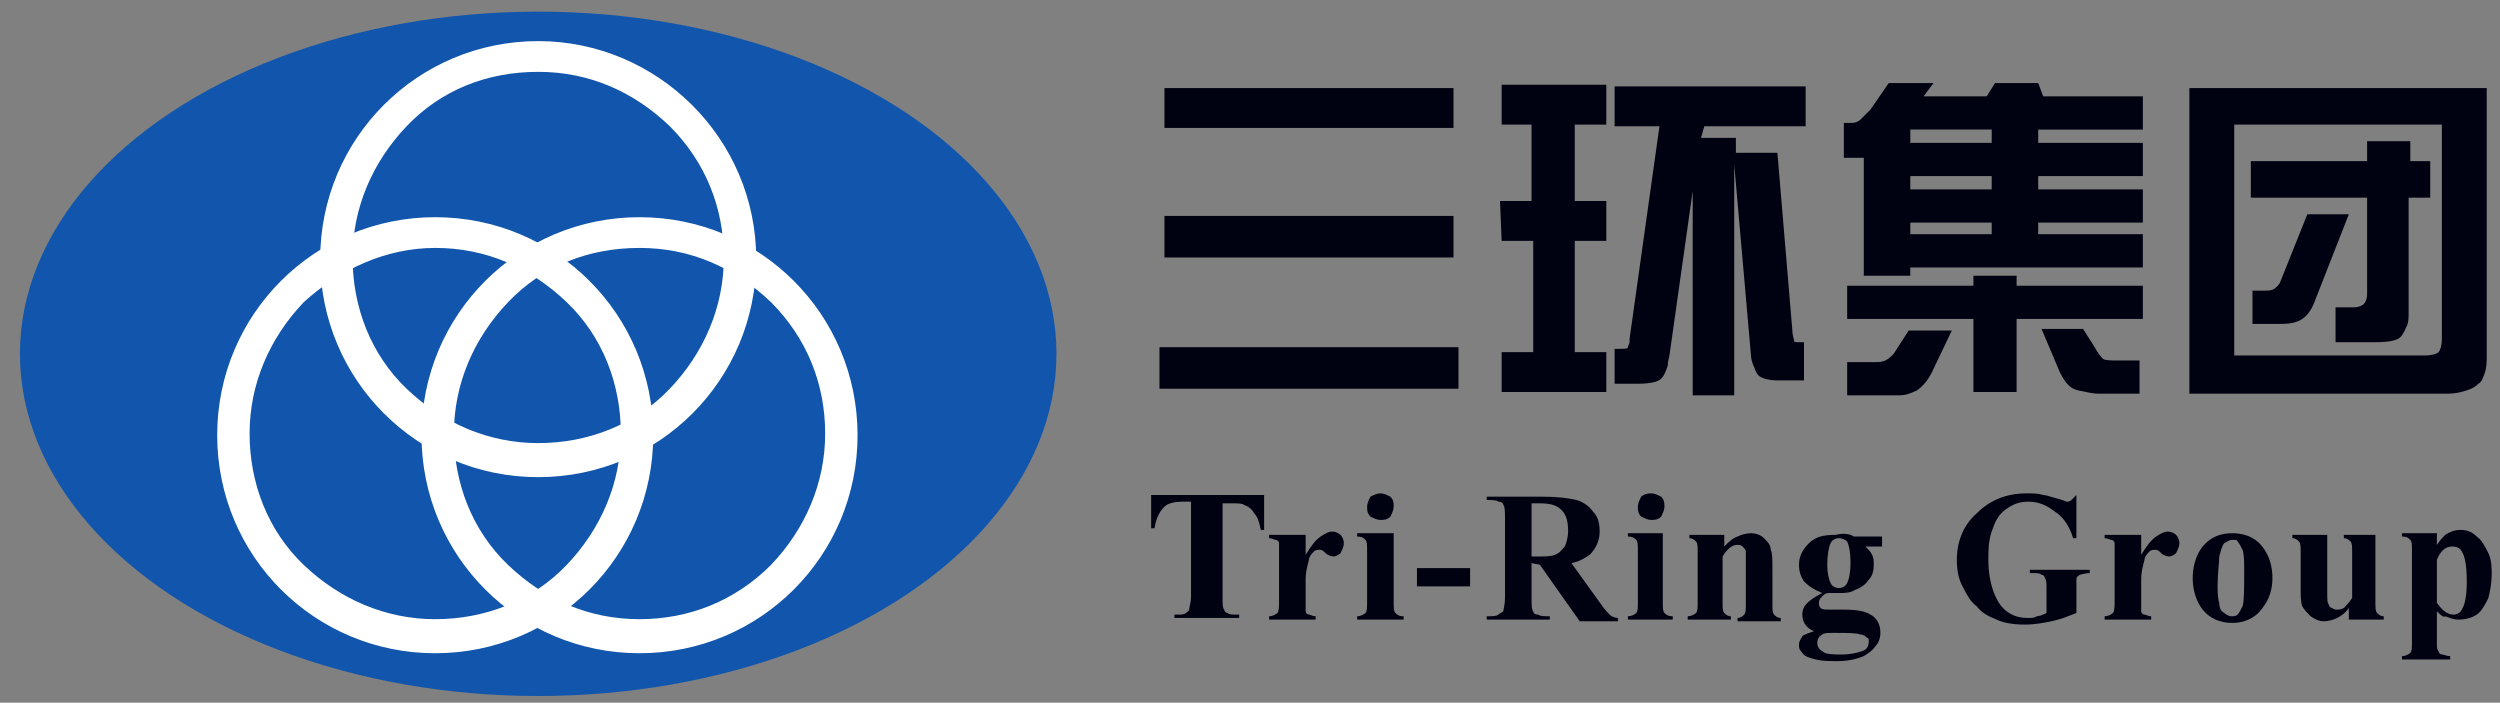 <?xml version="1.0" encoding="utf-8"?>
<!-- Generator: Adobe Illustrator 22.0.0, SVG Export Plug-In . SVG Version: 6.00 Build 0)  -->
<svg version="1.1" id="图层_1" xmlns="http://www.w3.org/2000/svg" xmlns:xlink="http://www.w3.org/1999/xlink" x="0px" y="0px"
	 viewBox="0 0 150.5 42.3" style="enable-background:new 0 0 150.5 42.3;" xml:space="preserve">
<rect x="0" y="0" width="150.5" height="42.3" fill="#808080" stroke="none"/>
<style type="text/css">
	.st0{fill:#1156AC;}
	.st1{fill:#FFFFFF;stroke:#FFFFFF;stroke-width:0.25;stroke-linejoin:round;stroke-miterlimit:10;}
	.st2{fill:#000111;}
</style>
<ellipse class="st0" cx="32.4" cy="21.3" rx="31.2" ry="20.6"/>
<g>
	<path class="st1" d="M32.4,4.2c3.1,0,5.8,1.2,8,3.3c2.2,2.2,3.3,5,3.3,8s-1.2,5.8-3.3,8s-5,3.3-8,3.3s-5.8-1.2-8-3.3s-3.3-5-3.3-8
		s1.2-5.8,3.3-8S29.3,4.2,32.4,4.2 M32.4,2.6c-7.2,0-13,5.8-13,13s5.8,13,13,13s13-5.8,13-13S39.5,2.6,32.4,2.6L32.4,2.6z"/>
	<path class="st1" d="M26.2,14.8c3.1,0,5.8,1.2,8,3.3s3.3,5,3.3,8s-1.2,5.8-3.3,8s-5,3.3-8,3.3s-5.8-1.2-8-3.3s-3.3-5-3.3-8
		s1.2-5.8,3.3-8C20.4,16.1,23.2,14.8,26.2,14.8 M26.2,13.2c-7.2,0-13,5.8-13,13s5.8,13,13,13s13-5.8,13-13S33.4,13.2,26.2,13.2
		L26.2,13.2z"/>
	<path class="st1" d="M38.5,14.8c3.1,0,5.8,1.2,8,3.3c2.2,2.2,3.3,5,3.3,8s-1.2,5.8-3.3,8c-2.2,2.2-5,3.3-8,3.3
		c-3.1,0-5.8-1.2-8-3.3s-3.3-5-3.3-8s1.2-5.8,3.3-8S35.4,14.8,38.5,14.8 M38.5,13.2c-7.2,0-13,5.8-13,13s5.8,13,13,13s13-5.8,13-13
		S45.7,13.2,38.5,13.2L38.5,13.2z"/>
</g>
<g>
	<path class="st2" d="M69.8,20.9h18v2.5h-18V20.9z M70.1,5.3h17.4v2.4H70.1V5.3z M70.1,13h17.4v2.5H70.1V13z"/>
	<path class="st2" d="M90.3,12.1h1.9V7.5h-1.8V5.1h6.3v2.4h-1.9v4.6h1.9v2.4h-1.9v6.7h1.9v2.4h-6.3v-2.4h1.9v-6.7h-1.9L90.3,12.1
		L90.3,12.1z M99.9,7.6h-2.7V5.2h11.5v2.4h-6.1l-0.2,0.7h2.1v0.9h2.5l0.9,10.7c0,0.3,0.1,0.5,0.1,0.6s0.1,0.1,0.3,0.1h0.3v2.3H107
		c-0.5,0-0.8-0.1-1-0.2s-0.3-0.3-0.4-0.6c-0.1-0.2-0.2-0.5-0.2-0.8l-1-11.4v13.9h-2.5V11.5l-1.4,9.9c0,0.1-0.1,0.3-0.1,0.6
		c-0.1,0.3-0.2,0.6-0.4,0.8c-0.2,0.2-0.7,0.3-1.4,0.3h-1.4V21h0.3c0.3,0,0.5,0,0.5-0.1s0.1-0.2,0.1-0.3v-0.2L99.9,7.6z"/>
	<path class="st2" d="M112.2,16.6V9.5H111V7.4h0.5c0.2,0,0.4-0.1,0.5-0.2s0.3-0.3,0.6-0.6l1.1-1.6h2.7l-0.6,0.8h3.8l0.5-0.8h2.6
		l0.3,0.8h6v2h-6.3v0.8h6.3v2h-6.3v0.8h6.3v2h-6.3v0.7h6.3v2h-14v0.5H112.2z M111.2,23.8v-2h1.5c0.4,0,0.6,0,0.8-0.1
		c0.2-0.1,0.3-0.2,0.5-0.4l0.9-1.4h2.6l-1.1,2.3c-0.3,0.7-0.7,1.1-1,1.3c-0.4,0.2-0.7,0.3-1.1,0.3C114.3,23.8,111.2,23.8,111.2,23.8
		z M111.2,19.2v-2h7.6v-0.6h2.6v0.6h7.6v2h-7.6v4.4h-2.6v-4.4H111.2z M119.9,7.8H115v0.8h4.9V7.8z M119.9,10.6H115v0.8h4.9V10.6z
		 M119.9,13.4H115v0.7h4.9V13.4z M125.4,19.8l0.7,1.1c0.2,0.4,0.4,0.6,0.5,0.7s0.5,0.1,0.9,0.1h1.3v2h-2.5c-0.3,0-0.7-0.1-1.2-0.2
		s-0.8-0.5-1.1-1.1l-1.1-2.6H125.4z"/>
	<path class="st2" d="M131.9,5.3h17.8v16.1c0,0.3,0,0.7-0.1,1s-0.2,0.6-0.4,0.7c-0.2,0.2-0.4,0.3-0.7,0.4s-0.7,0.2-1.1,0.2h-15.6
		V5.3H131.9z M147,7.5h-12.5v13.9H146c0.4,0,0.7-0.1,0.8-0.2s0.2-0.4,0.2-0.8V7.5z M135.4,17.5h0.8c0.3,0,0.5,0,0.7-0.1
		c0.1-0.1,0.3-0.2,0.4-0.5l1.6-4h2.5l-2,5.1c-0.2,0.6-0.5,1-0.8,1.2s-0.7,0.3-1.3,0.3h-1.7v-2H135.4z M142.5,9.7V8.5h2.6v1.2h1.2
		v2.2H145v6.8c0,0.4,0,0.7-0.1,0.9c-0.1,0.2-0.2,0.5-0.4,0.7s-0.7,0.3-1.5,0.3h-2.4v-2.1h1.1c0.3,0,0.5-0.1,0.6-0.2s0.2-0.3,0.2-0.6
		v-5.8h-7V9.7H142.5z"/>
</g>
<g>
	<path class="st2" d="M76.1,29.9v2h-0.2c-0.1-0.5-0.2-0.8-0.4-1c-0.1-0.2-0.3-0.4-0.6-0.5c-0.1-0.1-0.4-0.1-0.7-0.1h-0.6V36
		c0,0.4,0,0.6,0.1,0.7c0,0.1,0.1,0.2,0.2,0.2C74,37,74.2,37,74.4,37h0.2v0.2h-3.9V37h0.2c0.2,0,0.4,0,0.5-0.1s0.2-0.1,0.2-0.3
		c0-0.1,0.1-0.3,0.1-0.7v-5.7h-0.5c-0.5,0-0.9,0.1-1.1,0.3c-0.3,0.3-0.5,0.7-0.6,1.3h-0.2v-2h6.8V29.9z"/>
	<path class="st2" d="M78.6,32.2v1.2c0.3-0.5,0.6-0.9,0.9-1.1c0.3-0.2,0.5-0.3,0.7-0.3s0.4,0.1,0.5,0.2c0.1,0.1,0.2,0.3,0.2,0.5
		s-0.1,0.4-0.2,0.6c-0.1,0.1-0.3,0.2-0.4,0.2c-0.2,0-0.4-0.1-0.5-0.2c-0.1-0.1-0.2-0.2-0.3-0.2h-0.1c-0.1,0-0.2,0-0.3,0.1
		c-0.1,0.1-0.3,0.3-0.3,0.5c-0.1,0.4-0.2,0.7-0.2,1.2v1.2v0.3c0,0.2,0,0.3,0,0.4c0,0.1,0.1,0.2,0.2,0.2s0.2,0.1,0.4,0.1v0.2h-2.8
		v-0.2c0.2,0,0.4-0.1,0.5-0.2c0.1-0.1,0.1-0.4,0.1-0.8v-2.8c0-0.3,0-0.5,0-0.6s-0.1-0.2-0.2-0.2s-0.2-0.1-0.4-0.1v-0.2
		C76.4,32.2,78.6,32.2,78.6,32.2z"/>
	<path class="st2" d="M83.9,32.2v4c0,0.4,0,0.6,0.1,0.7c0.1,0.1,0.2,0.2,0.5,0.2v0.2h-2.8v-0.2c0.2,0,0.4-0.1,0.5-0.2
		c0.1-0.1,0.1-0.3,0.1-0.7v-3c0-0.4,0-0.6-0.1-0.7c-0.1-0.1-0.2-0.2-0.5-0.2v-0.2h2.2V32.2z M83.1,29.7c0.2,0,0.4,0.1,0.6,0.2
		c0.2,0.2,0.2,0.4,0.2,0.6s-0.1,0.4-0.2,0.6c-0.2,0.2-0.4,0.2-0.6,0.2s-0.4-0.1-0.6-0.2c-0.2-0.2-0.2-0.4-0.2-0.6s0.1-0.4,0.2-0.6
		C82.7,29.8,82.9,29.7,83.1,29.7z"/>
	<path class="st2" d="M88.5,35.3h-3.2v-1.1h3.2V35.3z"/>
	<path class="st2" d="M92.2,33.9V36c0,0.4,0,0.7,0.1,0.8c0,0.1,0.1,0.2,0.3,0.2c0.1,0.1,0.4,0.1,0.7,0.1v0.2h-3.8v-0.2
		c0.3,0,0.6,0,0.7-0.1s0.2-0.1,0.3-0.2c0-0.1,0.1-0.4,0.1-0.8v-4.8c0-0.4,0-0.7-0.1-0.8c0-0.1-0.1-0.2-0.3-0.2
		c-0.1-0.1-0.4-0.1-0.7-0.1v-0.2h3.4c0.9,0,1.6,0.1,2,0.2s0.8,0.4,1,0.7c0.3,0.3,0.4,0.7,0.4,1.2c0,0.5-0.2,1-0.6,1.4
		c-0.3,0.2-0.6,0.4-1.1,0.5l1.8,2.5c0.2,0.3,0.4,0.5,0.5,0.6s0.3,0.2,0.5,0.2v0.2h-2.3L92.7,34L92.2,33.9L92.2,33.9z M92.2,30.3v3.2
		h0.3c0.5,0,0.9,0,1.1-0.1c0.3-0.1,0.4-0.3,0.6-0.5c0.1-0.2,0.2-0.6,0.2-0.9c0-0.6-0.1-1-0.4-1.3s-0.7-0.4-1.3-0.4
		C92.7,30.3,92.2,30.3,92.2,30.3z"/>
	<path class="st2" d="M100.1,32.2v4c0,0.4,0,0.6,0.1,0.7c0.1,0.1,0.2,0.2,0.5,0.2v0.2H98v-0.2c0.2,0,0.4-0.1,0.5-0.2
		c0.1-0.1,0.1-0.3,0.1-0.7v-3c0-0.4,0-0.6-0.1-0.7c-0.1-0.1-0.2-0.2-0.5-0.2v-0.2h2.1V32.2z M99.4,29.7c0.2,0,0.4,0.1,0.6,0.2
		c0.2,0.2,0.2,0.4,0.2,0.6s-0.1,0.4-0.2,0.6c-0.2,0.2-0.4,0.2-0.6,0.2s-0.4-0.1-0.6-0.2c-0.2-0.2-0.2-0.4-0.2-0.6s0.1-0.4,0.2-0.6
		C98.9,29.8,99.1,29.7,99.4,29.7z"/>
	<path class="st2" d="M103.8,32.2v0.7c0.3-0.3,0.5-0.5,0.8-0.6c0.2-0.1,0.5-0.2,0.8-0.2s0.6,0.1,0.8,0.3c0.2,0.2,0.4,0.4,0.4,0.7
		c0.1,0.2,0.1,0.6,0.1,1.2v2c0,0.4,0,0.6,0.1,0.7c0.1,0.1,0.2,0.2,0.4,0.2v0.2h-2.6v-0.2c0.2,0,0.3-0.1,0.4-0.2
		c0.1-0.1,0.1-0.3,0.1-0.7V34c0-0.4,0-0.7,0-0.8s-0.1-0.2-0.2-0.3s-0.2-0.1-0.3-0.1c-0.3,0-0.6,0.2-0.9,0.7v2.7c0,0.4,0,0.6,0.1,0.7
		c0.1,0.1,0.2,0.2,0.4,0.2v0.2h-2.6v-0.2c0.2,0,0.4-0.1,0.5-0.2c0.1-0.1,0.1-0.3,0.1-0.7v-2.9c0-0.4,0-0.6-0.1-0.7
		c-0.1-0.1-0.2-0.2-0.4-0.2v-0.2C101.7,32.2,103.8,32.2,103.8,32.2z"/>
	<path class="st2" d="M111.6,32.3h1.7v0.6h-1c0.2,0.2,0.3,0.3,0.4,0.5s0.1,0.4,0.1,0.6c0,0.4-0.1,0.7-0.3,0.9
		c-0.2,0.3-0.5,0.5-0.8,0.6c-0.3,0.2-0.7,0.2-0.9,0.2c0,0-0.2,0-0.7,0c-0.2,0-0.3,0.1-0.4,0.2c-0.1,0.1-0.2,0.2-0.2,0.4
		c0,0.1,0,0.2,0.1,0.3s0.3,0.1,0.5,0.1h0.9c0.8,0,1.3,0.1,1.6,0.3c0.4,0.2,0.6,0.6,0.6,1.1c0,0.3-0.1,0.6-0.3,0.8
		c-0.2,0.3-0.4,0.4-0.7,0.6c-0.5,0.2-1,0.3-1.6,0.3c-0.5,0-0.9,0-1.3-0.1s-0.7-0.2-0.8-0.4c-0.2-0.2-0.2-0.3-0.2-0.5
		s0.1-0.3,0.2-0.5c0.1-0.1,0.4-0.2,0.7-0.3c-0.5-0.2-0.7-0.6-0.7-1c0-0.3,0.1-0.5,0.3-0.7c0.2-0.2,0.5-0.4,0.9-0.6
		c-0.5-0.2-0.8-0.4-1.1-0.7c-0.2-0.3-0.3-0.6-0.3-1c0-0.5,0.2-0.9,0.6-1.3c0.4-0.4,0.9-0.5,1.6-0.5
		C110.9,32.1,111.3,32.1,111.6,32.3z M110.4,38.1c-0.4,0-0.6,0-0.7,0.1c-0.2,0.1-0.3,0.3-0.3,0.5s0.1,0.4,0.3,0.5
		c0.2,0.2,0.6,0.2,1.2,0.2c0.5,0,0.9-0.1,1.2-0.2c0.3-0.1,0.4-0.3,0.4-0.6c0-0.1,0-0.2-0.1-0.2c-0.1-0.1-0.2-0.2-0.4-0.2
		C111.8,38.1,111.2,38.1,110.4,38.1z M110.7,32.4c-0.2,0-0.4,0.1-0.5,0.3S110,33.4,110,34c0,0.5,0.1,0.9,0.2,1.1
		c0.1,0.2,0.3,0.3,0.5,0.3s0.4-0.1,0.5-0.3s0.2-0.6,0.2-1.2c0-0.7-0.1-1.1-0.2-1.3C111.1,32.5,110.9,32.4,110.7,32.4z"/>
	<path class="st2" d="M125,29.8v2.6h-0.2c-0.2-0.7-0.6-1.3-1.1-1.6c-0.5-0.4-1-0.6-1.6-0.6s-1,0.2-1.4,0.5s-0.6,0.7-0.8,1.3
		c-0.2,0.6-0.2,1.1-0.2,1.7c0,0.7,0.1,1.3,0.3,1.9c0.2,0.5,0.4,0.9,0.8,1.2s0.8,0.4,1.3,0.4c0.2,0,0.4,0,0.5-0.1
		c0.2,0,0.4-0.1,0.6-0.2v-1.5c0-0.3,0-0.5-0.1-0.6c0-0.1-0.1-0.2-0.2-0.2c-0.1-0.1-0.3-0.1-0.5-0.1h-0.2v-0.2h3.6v0.2
		c-0.3,0-0.5,0.1-0.6,0.1c-0.1,0.1-0.2,0.1-0.2,0.3c0,0.1,0,0.2,0,0.5v1.5c-0.5,0.2-1,0.4-1.5,0.5s-1,0.2-1.6,0.2
		c-0.7,0-1.3-0.1-1.7-0.3c-0.5-0.2-0.9-0.4-1.2-0.8c-0.4-0.3-0.6-0.7-0.8-1.1c-0.3-0.5-0.4-1.1-0.4-1.7c0-1.1,0.4-2.1,1.2-2.8
		c0.8-0.8,1.8-1.2,3-1.2c0.4,0,0.7,0,1,0.1c0.2,0,0.4,0.1,0.8,0.2s0.6,0.2,0.6,0.2c0.1,0,0.2,0,0.3-0.1
		C124.8,30,124.9,29.9,125,29.8L125,29.8L125,29.8z"/>
	<path class="st2" d="M128.9,32.2v1.2c0.3-0.5,0.6-0.9,0.9-1.1c0.3-0.2,0.5-0.3,0.7-0.3s0.4,0.1,0.5,0.2c0.1,0.1,0.2,0.3,0.2,0.5
		s-0.1,0.4-0.2,0.6c-0.1,0.1-0.3,0.2-0.4,0.2c-0.2,0-0.4-0.1-0.5-0.2c-0.1-0.1-0.2-0.2-0.3-0.2h-0.1c-0.1,0-0.2,0-0.3,0.1
		s-0.3,0.3-0.3,0.5c-0.1,0.4-0.2,0.7-0.2,1.2v1.2v0.3c0,0.2,0,0.3,0,0.4c0,0.1,0.1,0.2,0.2,0.2c0.1,0,0.2,0.1,0.4,0.1v0.2h-2.8v-0.2
		c0.2,0,0.4-0.1,0.5-0.2c0.1-0.1,0.1-0.4,0.1-0.8v-2.8c0-0.3,0-0.5,0-0.6s-0.1-0.2-0.2-0.2s-0.2-0.1-0.4-0.1v-0.2
		C126.7,32.2,128.9,32.2,128.9,32.2z"/>
	<path class="st2" d="M134.4,32.1c0.4,0,0.9,0.1,1.2,0.3c0.4,0.2,0.7,0.6,0.9,1s0.3,0.9,0.3,1.4c0,0.7-0.2,1.3-0.6,1.8
		c-0.4,0.6-1.1,0.9-1.8,0.9c-0.8,0-1.4-0.3-1.8-0.8c-0.4-0.5-0.6-1.2-0.6-1.9s0.2-1.4,0.6-1.9C133.1,32.3,133.7,32.1,134.4,32.1z
		 M134.4,32.5c-0.2,0-0.3,0.1-0.5,0.2c-0.1,0.1-0.2,0.4-0.3,0.8c0,0.4-0.1,1-0.1,1.7c0,0.4,0,0.8,0.1,1.1c0,0.3,0.1,0.5,0.3,0.6
		c0.1,0.1,0.3,0.2,0.4,0.2c0.2,0,0.3,0,0.4-0.1c0.1-0.1,0.2-0.3,0.3-0.5c0.1-0.3,0.1-1,0.1-2.1c0-0.6,0-1-0.1-1.3
		c-0.1-0.2-0.2-0.4-0.3-0.5C134.7,32.5,134.6,32.5,134.4,32.5z"/>
	<path class="st2" d="M143,32.2v4c0,0.4,0,0.6,0.1,0.7c0.1,0.1,0.2,0.2,0.4,0.2v0.2h-2.1v-0.7c-0.2,0.3-0.5,0.5-0.7,0.6
		s-0.5,0.2-0.8,0.2s-0.5-0.1-0.8-0.3c-0.2-0.2-0.4-0.4-0.5-0.6c-0.1-0.2-0.1-0.7-0.1-1.2v-2c0-0.4,0-0.6-0.1-0.7
		c-0.1-0.1-0.2-0.2-0.4-0.2v-0.2h2.1v3.5c0,0.4,0,0.6,0.1,0.7c0,0.1,0.1,0.2,0.2,0.2c0.1,0.1,0.2,0.1,0.3,0.1s0.2,0,0.4-0.1
		c0.1-0.1,0.3-0.3,0.5-0.6v-2.7c0-0.4,0-0.6-0.1-0.7c-0.1-0.1-0.2-0.2-0.4-0.2v-0.2H143z"/>
	<path class="st2" d="M146.7,36.8v1.9c0,0.3,0,0.4,0.1,0.5c0,0.1,0.1,0.2,0.2,0.2c0.1,0,0.3,0.1,0.5,0.1v0.2h-2.9v-0.2
		c0.2,0,0.4-0.1,0.5-0.2c0.1-0.1,0.1-0.3,0.1-0.7v-5.4c0-0.4,0-0.6-0.1-0.7c-0.1-0.1-0.2-0.2-0.5-0.2v-0.2h2.1v0.7
		c0.2-0.3,0.4-0.5,0.5-0.6c0.3-0.2,0.6-0.3,0.9-0.3c0.4,0,0.7,0.1,1,0.4c0.3,0.2,0.5,0.6,0.7,1s0.2,0.9,0.2,1.3c0,0.5-0.1,1-0.2,1.4
		c-0.2,0.4-0.4,0.8-0.7,1s-0.7,0.3-1.1,0.3c-0.3,0-0.5-0.1-0.8-0.2C147.1,37.2,146.9,37,146.7,36.8z M146.7,36.3
		c0.3,0.4,0.6,0.7,1,0.7c0.2,0,0.4-0.1,0.5-0.3c0.2-0.3,0.3-0.9,0.3-1.7c0-0.9-0.1-1.5-0.3-1.8c-0.1-0.2-0.3-0.3-0.6-0.3
		c-0.4,0-0.7,0.3-0.9,0.8V36.3z"/>
</g>
</svg>
